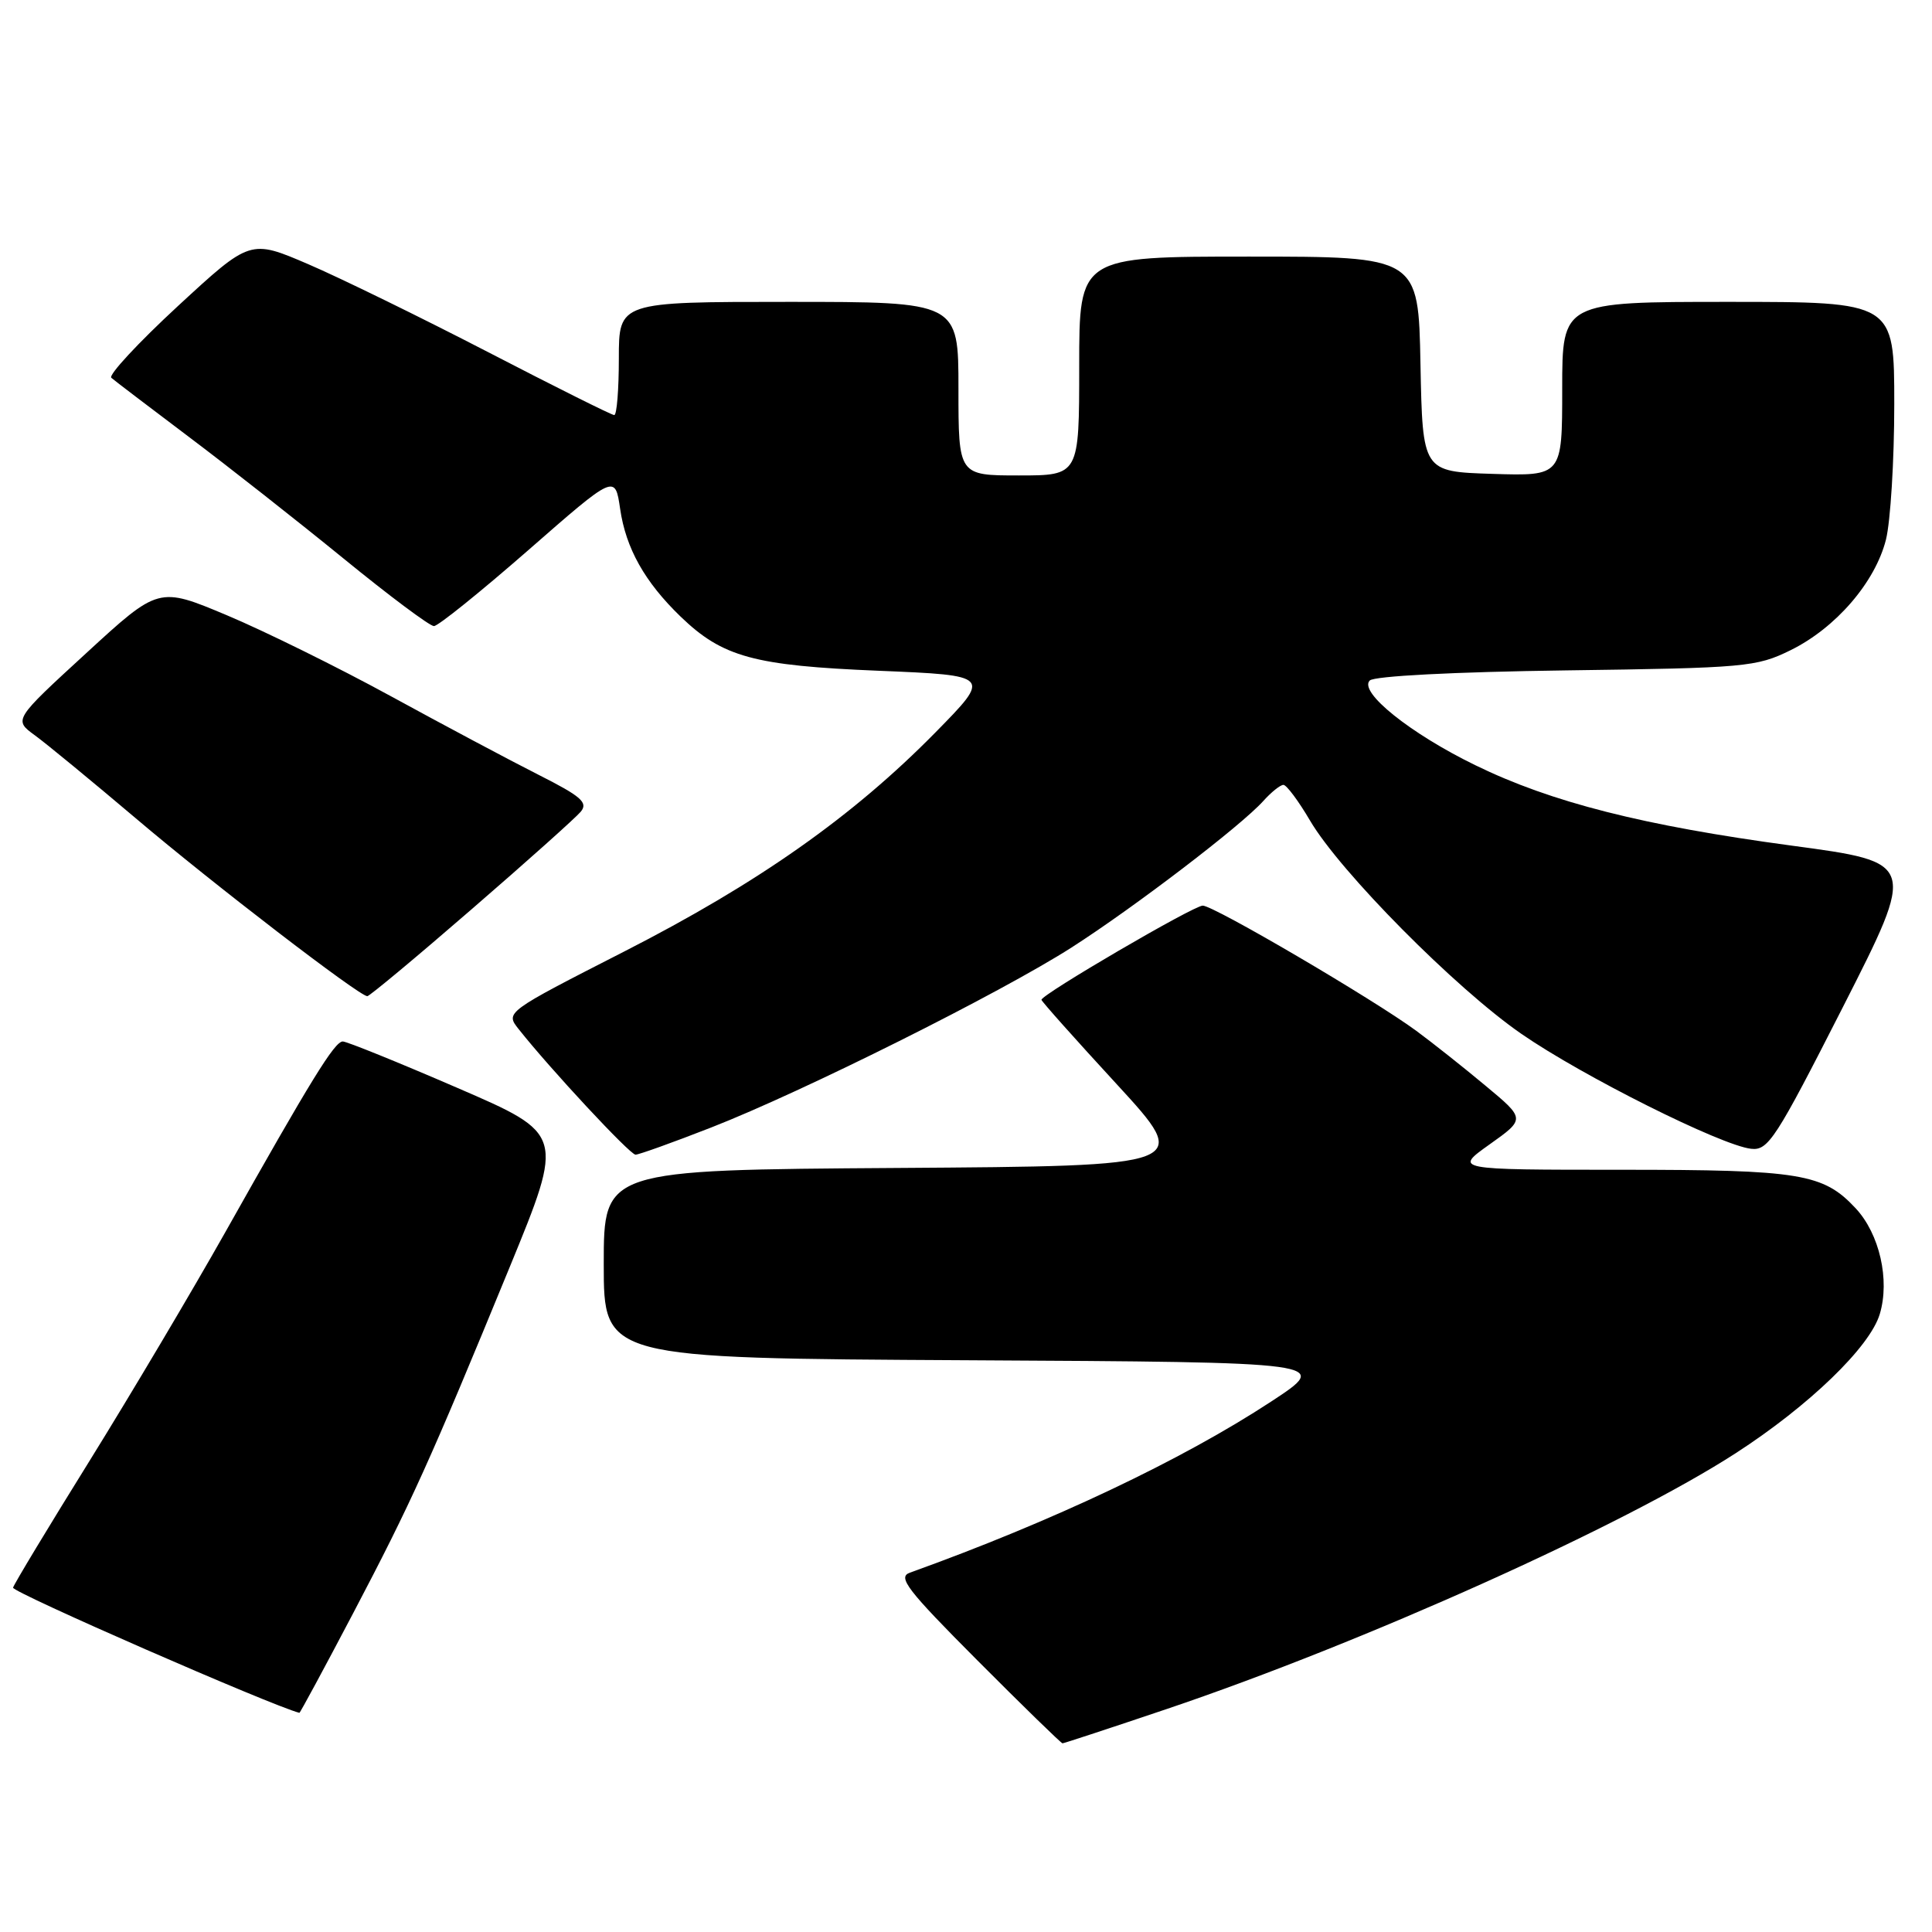 <?xml version="1.0" encoding="UTF-8" standalone="no"?>
<!DOCTYPE svg PUBLIC "-//W3C//DTD SVG 1.1//EN" "http://www.w3.org/Graphics/SVG/1.1/DTD/svg11.dtd" >
<svg xmlns="http://www.w3.org/2000/svg" xmlns:xlink="http://www.w3.org/1999/xlink" version="1.1" viewBox="0 0 256 256">
 <g >
 <path fill="currentColor"
d=" M 154.64 226.44 C 180.69 217.64 215.19 202.13 230.00 192.55 C 239.72 186.26 247.78 178.48 249.08 174.12 C 250.44 169.59 249.05 163.50 245.88 160.10 C 241.59 155.50 238.57 155.00 214.86 155.00 C 192.65 155.00 192.65 155.00 197.39 151.63 C 202.13 148.26 202.13 148.26 196.81 143.84 C 193.89 141.40 189.78 138.15 187.68 136.60 C 181.94 132.38 160.83 120.00 159.37 120.00 C 158.15 120.00 138.00 131.77 138.00 132.48 C 138.00 132.67 142.48 137.70 147.97 143.66 C 157.93 154.50 157.93 154.50 118.97 154.76 C 80.00 155.02 80.00 155.02 80.00 167.50 C 80.00 179.98 80.00 179.98 128.19 180.24 C 176.38 180.50 176.38 180.50 168.44 185.71 C 156.61 193.47 139.44 201.60 120.56 208.39 C 118.90 208.98 120.18 210.65 129.54 220.04 C 135.55 226.07 140.61 231.00 140.79 231.00 C 140.97 231.00 147.20 228.95 154.64 226.44 Z  M 46.80 213.75 C 54.49 199.11 56.93 193.72 67.54 167.89 C 74.77 150.27 74.77 150.27 60.58 144.14 C 52.77 140.76 45.95 138.00 45.42 138.00 C 44.34 138.00 41.24 143.03 29.82 163.33 C 25.43 171.12 17.37 184.70 11.91 193.50 C 6.44 202.30 1.86 209.89 1.73 210.37 C 1.57 210.97 36.00 226.02 39.67 226.96 C 39.76 226.98 42.97 221.04 46.80 213.75 Z  M 94.26 149.39 C 106.44 144.63 132.58 131.57 142.00 125.54 C 150.36 120.18 164.47 109.40 167.40 106.13 C 168.45 104.96 169.65 104.00 170.06 104.00 C 170.47 104.00 172.06 106.13 173.58 108.72 C 177.55 115.50 192.89 130.98 201.59 136.99 C 209.65 142.57 228.06 151.78 232.03 152.22 C 234.30 152.48 235.29 150.94 244.22 133.39 C 253.94 114.27 253.94 114.27 237.41 112.05 C 217.73 109.40 205.55 106.31 195.50 101.40 C 186.87 97.20 179.99 91.68 181.50 90.17 C 182.09 89.58 192.68 89.03 207.50 88.83 C 231.30 88.51 232.73 88.38 237.25 86.16 C 243.25 83.21 248.47 77.16 249.90 71.50 C 250.50 69.09 251.00 61.01 251.00 53.56 C 251.00 40.00 251.00 40.00 229.00 40.00 C 207.00 40.00 207.00 40.00 207.00 51.54 C 207.00 63.08 207.00 63.08 197.75 62.79 C 188.50 62.50 188.50 62.50 188.22 48.25 C 187.95 34.00 187.95 34.00 165.47 34.00 C 143.00 34.00 143.00 34.00 143.00 48.50 C 143.00 63.00 143.00 63.00 135.00 63.00 C 127.00 63.00 127.00 63.00 127.00 51.50 C 127.00 40.00 127.00 40.00 104.50 40.00 C 82.00 40.00 82.00 40.00 82.00 47.50 C 82.00 51.62 81.73 55.00 81.39 55.00 C 81.05 55.00 73.52 51.24 64.64 46.64 C 55.76 42.05 45.05 36.81 40.83 35.00 C 33.16 31.71 33.16 31.71 23.58 40.55 C 18.31 45.42 14.34 49.70 14.75 50.06 C 15.16 50.42 19.77 53.93 25.00 57.87 C 30.23 61.80 39.45 69.06 45.50 73.99 C 51.55 78.93 56.95 82.97 57.50 82.96 C 58.05 82.96 63.67 78.43 70.00 72.90 C 81.50 62.84 81.50 62.84 82.17 67.42 C 82.93 72.66 85.43 77.11 90.18 81.70 C 95.75 87.07 99.89 88.20 116.44 88.88 C 131.37 89.50 131.37 89.50 123.94 97.06 C 112.98 108.20 100.47 117.01 82.73 126.07 C 66.95 134.13 66.95 134.13 68.73 136.37 C 72.91 141.65 83.47 153.00 84.21 153.00 C 84.65 153.00 89.17 151.38 94.26 149.39 Z  M 62.47 120.50 C 69.78 114.18 76.29 108.35 76.95 107.56 C 77.96 106.34 77.03 105.53 71.33 102.65 C 67.57 100.75 58.78 96.07 51.79 92.25 C 44.80 88.43 35.01 83.60 30.05 81.52 C 21.02 77.73 21.02 77.73 11.41 86.56 C 1.80 95.38 1.80 95.38 4.63 97.44 C 6.18 98.57 12.19 103.52 17.98 108.42 C 28.20 117.10 47.61 132.00 48.67 132.00 C 48.96 132.00 55.17 126.83 62.47 120.50 Z "/>
</g>
</svg>